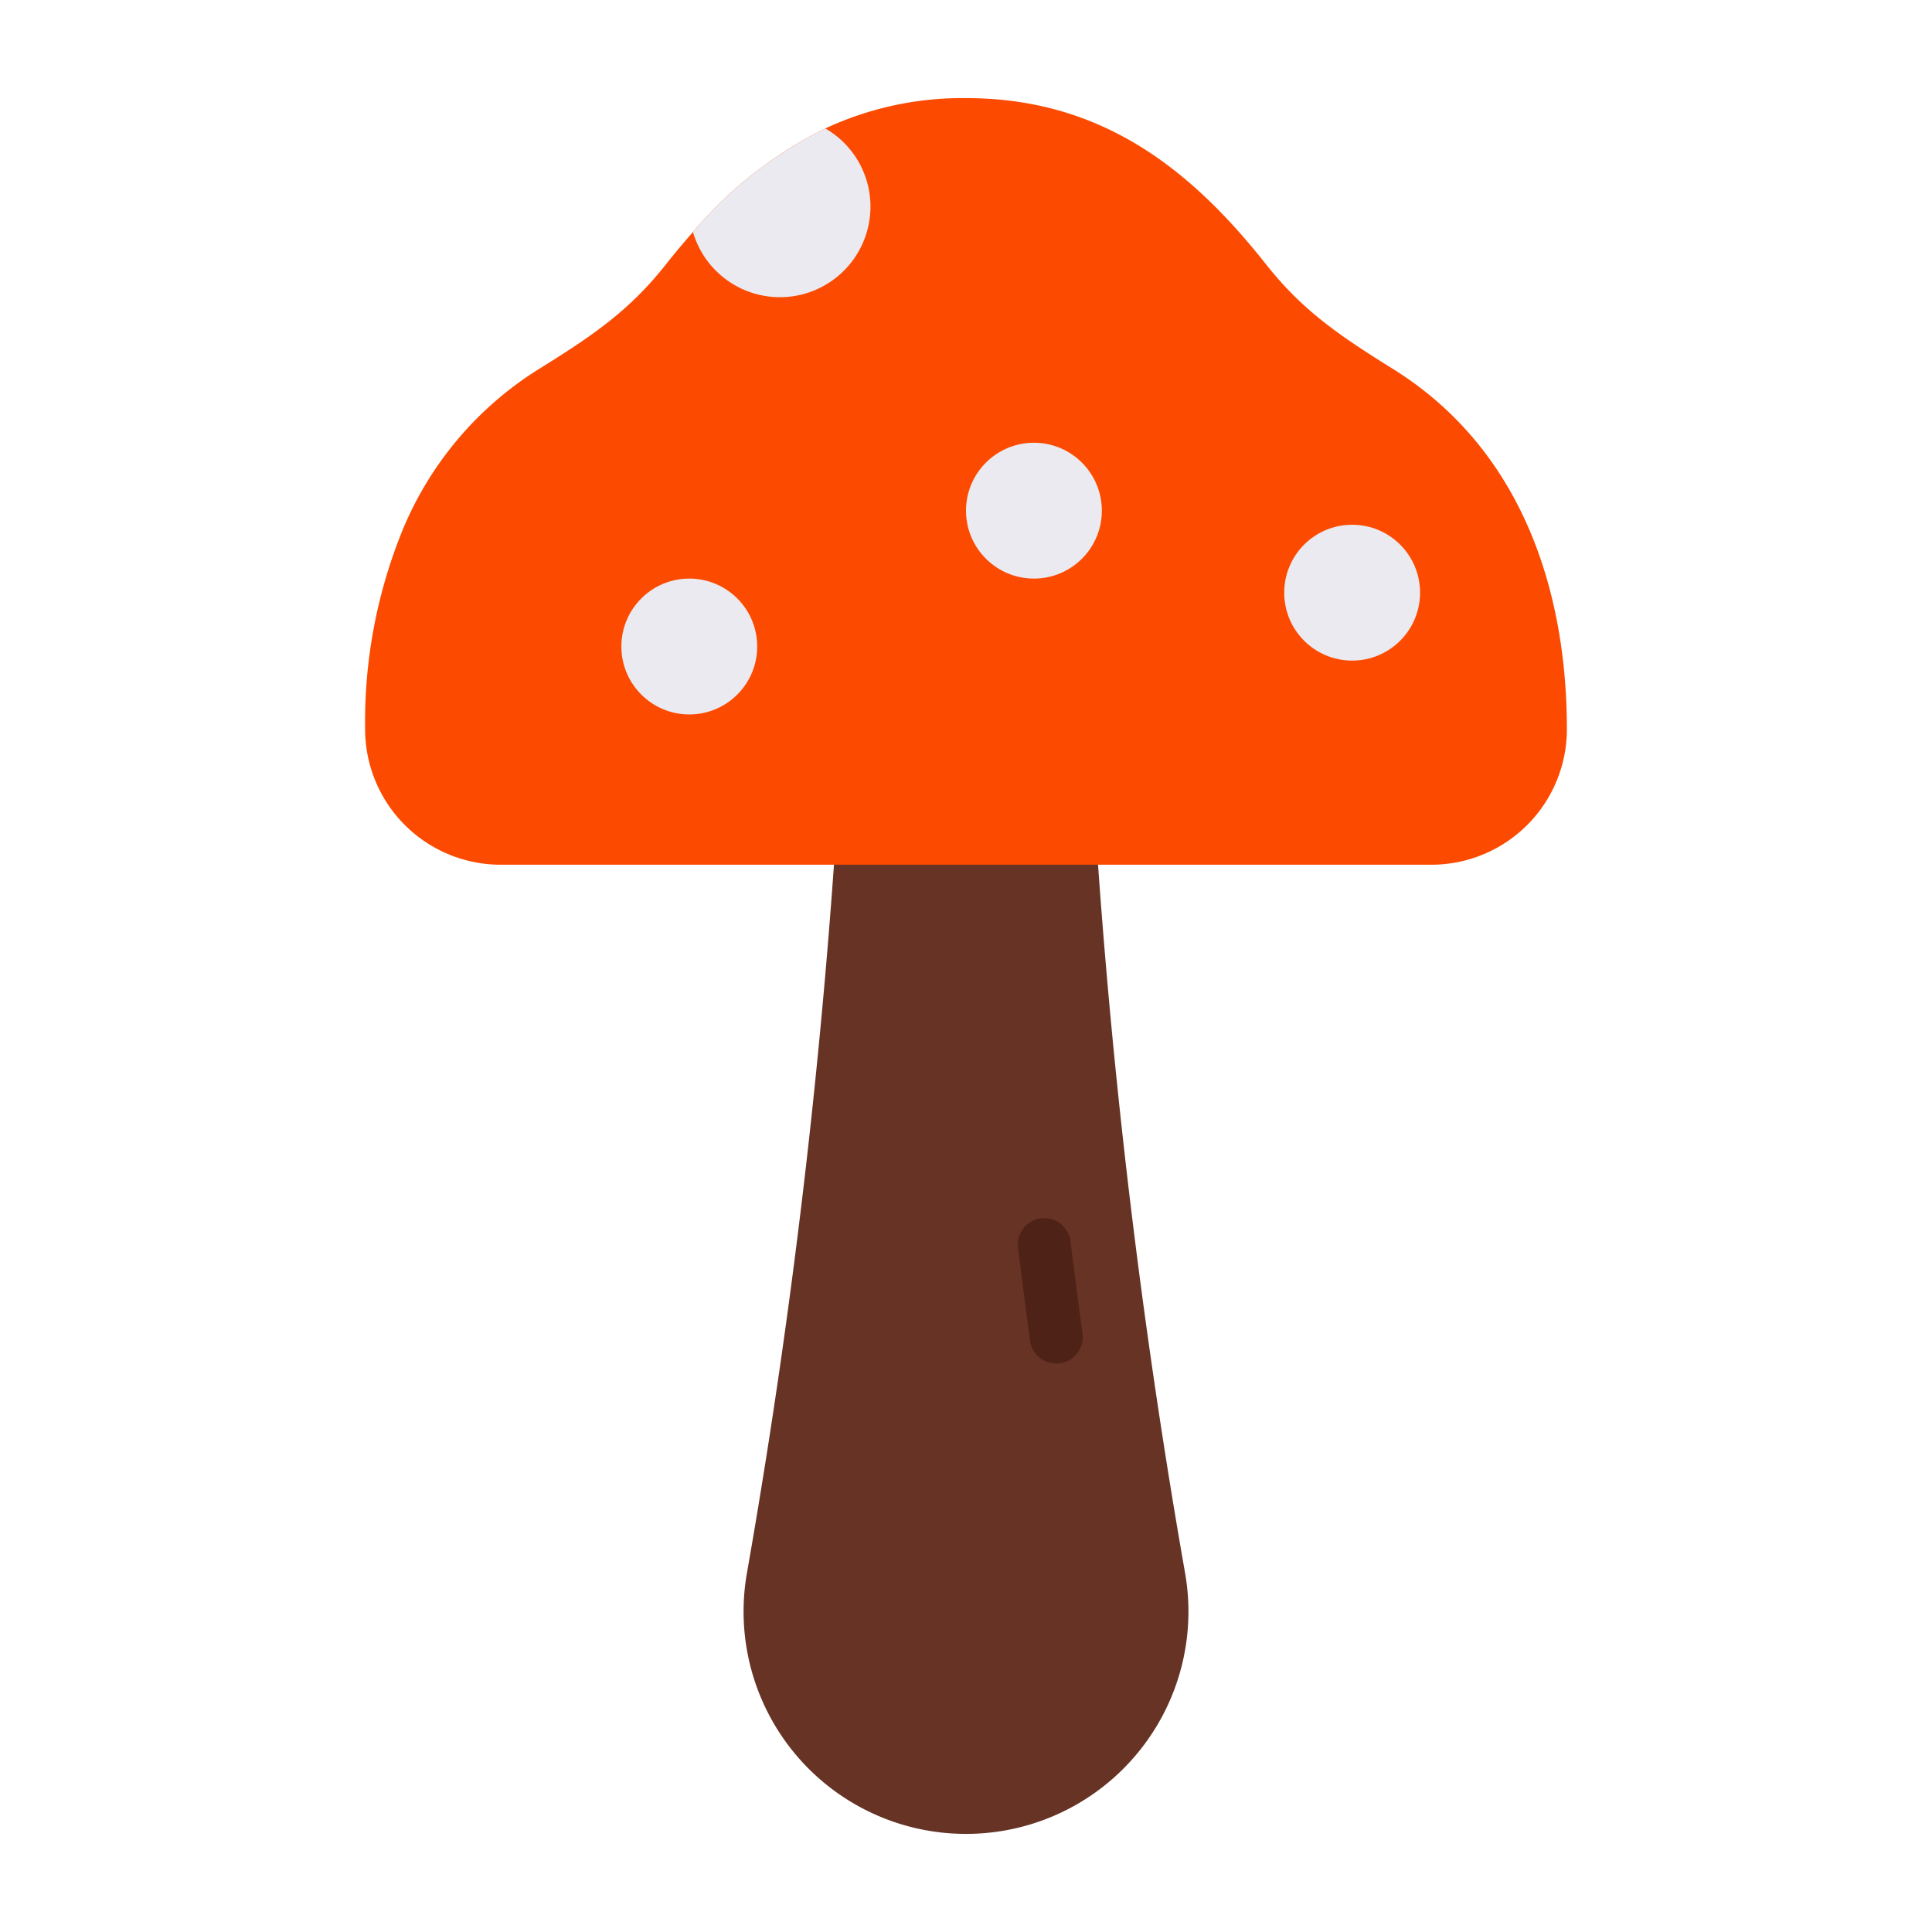 <svg height="512" viewBox="0 0 128 128" width="512" xmlns="http://www.w3.org/2000/svg"><g><path d="m49.5 104.141a459.656 459.656 0 0 0 6.39-57.611h16.221a459.848 459.848 0 0 0 6.39 57.611 14.732 14.732 0 0 1 -14.501 17.359 14.732 14.732 0 0 1 -14.5-17.359z" fill="#663325"/><path d="m69.976 90.337a1.751 1.751 0 0 1 -1.733-1.514q-.4-2.965-.8-6.195a1.751 1.751 0 0 1 3.475-.426q.393 3.206.8 6.149a1.75 1.75 0 0 1 -1.736 1.986z" fill="#4f2217"/><path d="m103.81 48.31a8.979 8.979 0 0 1 -8.99 8.98h-61.64a8.982 8.982 0 0 1 -8.99-8.98 33.652 33.652 0 0 1 2.51-13.26 22.854 22.854 0 0 1 9.05-10.63c3.63-2.25 5.99-3.9 8.35-6.88.59-.75 1.2-1.47 1.81-2.17a27.277 27.277 0 0 1 8.77-6.86 21.476 21.476 0 0 1 9.32-2.01c9 0 14.91 4.72 19.9 11.04 2.36 2.98 4.73 4.63 8.35 6.88 8.73 5.42 11.56 14.96 11.56 23.89z" fill="#fc4b00"/><g fill="#eaeaf0"><circle cx="45.667" cy="42.833" r="4.5"/><circle cx="89.583" cy="39.266" r="4.5"/><circle cx="68.5" cy="33.833" r="4.5"/><path d="m57.67 13.69a6 6 0 0 1 -11.76 1.68 27.277 27.277 0 0 1 8.77-6.86 5.972 5.972 0 0 1 2.99 5.18z"/></g></g></svg>